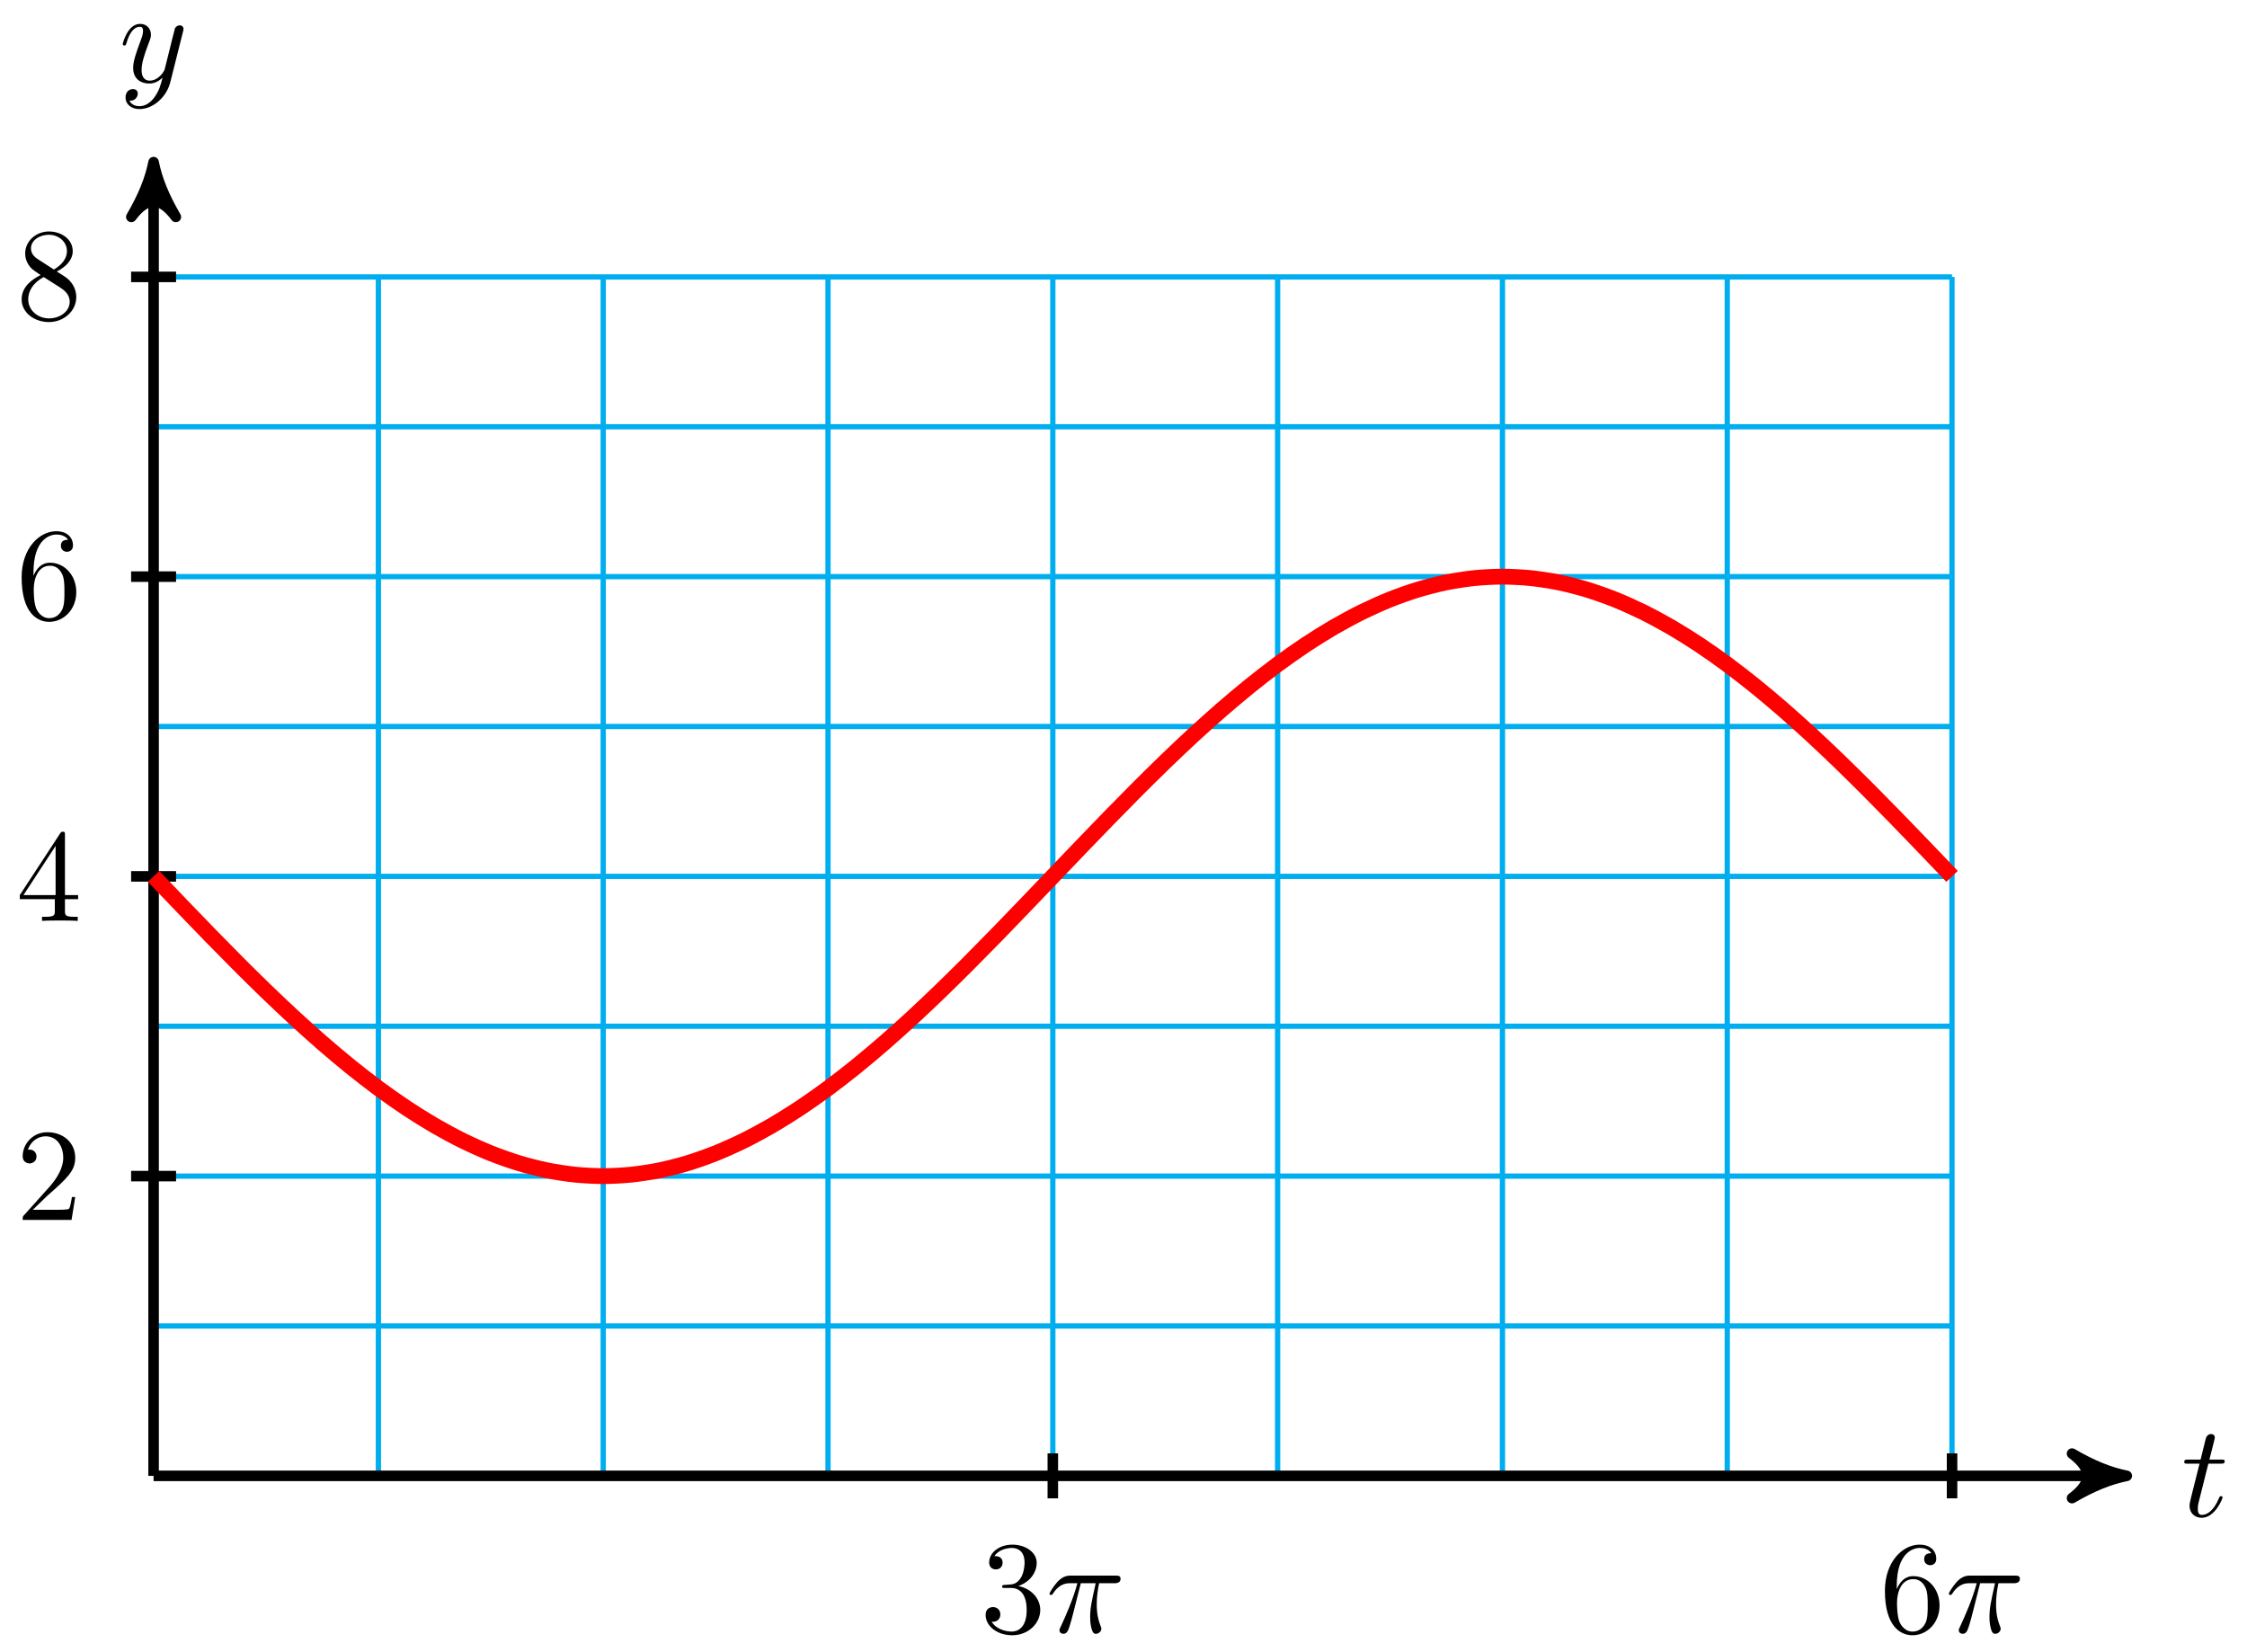 <svg xmlns="http://www.w3.org/2000/svg" xmlns:xlink="http://www.w3.org/1999/xlink" version="1.1" width="170" height="125" viewBox="0 0 170 125">
<defs>
<path id="font_1_2" d="M.206 .4H.3C.32 .4 .33 .4 .33 .42 .33 .431 .32 .431 .302 .431H.214C.25 .572 .255 .592 .255 .598 .255 .615 .243 .625 .226 .625 .223 .625 .195 .624 .186 .589L.147 .431H.053C.033 .431 .023 .431 .023 .412 .023 .4 .031 .4 .051 .4H.139C.067 .116 .063 .099 .063 .081 .063 .027 .101-.011 .155-.011 .257-.011 .314 .135 .314 .143 .314 .153 .306 .153 .302 .153 .293 .153 .292 .15 .287 .139 .244 .035 .191 .011 .157 .011 .136 .011 .126 .024 .126 .057 .126 .081 .128 .088 .132 .105L.206 .4Z"/>
<path id="font_1_3" d="M.486 .381C.49 .395 .49 .397 .49 .404 .49 .422 .476 .431 .461 .431 .451 .431 .435 .425 .426 .41 .424 .405 .416 .374 .412 .356 .405 .33 .398 .303 .392 .276L.347 .096C.343 .081 .3 .011 .234 .011 .183 .011 .172 .055 .172 .092 .172 .138 .189 .2 .223 .288 .239 .329 .243 .34 .243 .36 .243 .405 .211 .442 .161 .442 .066 .442 .029 .297 .029 .288 .029 .278 .039 .278 .041 .278 .051 .278 .052 .28 .057 .296 .084 .39 .124 .42 .158 .42 .166 .42 .183 .42 .183 .388 .183 .363 .173 .337 .166 .318 .126 .212 .108 .155 .108 .108 .108 .019 .171-.011 .23-.011 .269-.011 .303 .006 .331 .034 .318-.018 .306-.067 .266-.12 .24-.154 .202-.183 .156-.183 .142-.183 .097-.18 .08-.141 .096-.141 .109-.141 .123-.129 .133-.12 .143-.107 .143-.088 .143-.057 .116-.053 .106-.053 .083-.053 .05-.069 .05-.118 .05-.168 .094-.205 .156-.205 .259-.205 .362-.114 .39-.001L.486 .381Z"/>
<path id="font_2_107" d="M.449 .174H.424C.419 .144 .412 .1 .402 .085 .395 .077 .329 .077 .307 .077H.127L.233 .18C.389 .318 .449 .372 .449 .472 .449 .586 .359 .666 .237 .666 .124 .666 .05 .574 .05 .485 .05 .429 .1 .429 .103 .429 .12 .429 .155 .441 .155 .482 .155 .508 .137 .534 .102 .534 .094 .534 .092 .534 .089 .533 .112 .598 .166 .635 .224 .635 .315 .635 .358 .554 .358 .472 .358 .392 .308 .313 .253 .251L.061 .037C.05 .026 .05 .024 .05 0H.421L.449 .174Z"/>
<path id="font_2_57" d="M.471 .165V.196H.371V.651C.371 .671 .371 .677 .355 .677 .346 .677 .343 .677 .335 .665L.028 .196V.165H.294V.078C.294 .042 .292 .031 .218 .031H.197V0C.238 .003 .29 .003 .332 .003 .374 .003 .427 .003 .468 0V.031H.447C.373 .031 .371 .042 .371 .078V.165H.471M.3 .196H.056L.3 .569V.196Z"/>
<path id="font_2_101" d="M.457 .204C.457 .331 .368 .427 .257 .427 .189 .427 .152 .376 .132 .328V.352C.132 .605 .256 .641 .307 .641 .331 .641 .373 .635 .395 .601 .38 .601 .34 .601 .34 .556 .34 .525 .364 .51 .386 .51 .402 .51 .432 .519 .432 .558 .432 .618 .388 .666 .305 .666 .177 .666 .042 .537 .042 .316 .042 .049 .158-.022 .251-.022 .362-.022 .457 .072 .457 .204M.367 .205C.367 .157 .367 .107 .35 .071 .32 .011 .274 .006 .251 .006 .188 .006 .158 .066 .152 .081 .134 .128 .134 .208 .134 .226 .134 .304 .166 .404 .256 .404 .272 .404 .318 .404 .349 .342 .367 .305 .367 .254 .367 .205Z"/>
<path id="font_2_51" d="M.457 .168C.457 .204 .446 .249 .408 .291 .389 .312 .373 .322 .309 .362 .381 .399 .43 .451 .43 .517 .43 .609 .341 .666 .25 .666 .15 .666 .069 .592 .069 .499 .069 .481 .071 .436 .113 .389 .124 .377 .161 .352 .186 .335 .128 .306 .042 .25 .042 .151 .042 .045 .144-.022 .249-.022 .362-.022 .457 .061 .457 .168M.386 .517C.386 .46 .347 .412 .287 .377L.163 .457C.117 .487 .113 .521 .113 .538 .113 .599 .178 .641 .249 .641 .322 .641 .386 .589 .386 .517M.407 .132C.407 .058 .332 .006 .25 .006 .164 .006 .092 .068 .092 .151 .092 .209 .124 .273 .209 .32L.332 .242C.36 .223 .407 .193 .407 .132Z"/>
<path id="font_3_1" d="M.29 .352C.372 .379 .43 .449 .43 .528 .43 .61 .342 .666 .246 .666 .145 .666 .069 .606 .069 .53 .069 .497 .091 .478 .12 .478 .151 .478 .171 .5 .171 .529 .171 .579 .124 .579 .109 .579 .14 .628 .206 .641 .242 .641 .283 .641 .338 .619 .338 .529 .338 .517 .336 .459 .31 .415 .28 .367 .246 .364 .221 .363 .213 .362 .189 .36 .182 .36 .174 .359 .167 .358 .167 .348 .167 .337 .174 .337 .191 .337H.235C.317 .337 .354 .269 .354 .17 .354 .034 .285 .006 .241 .006 .198 .006 .123 .022 .088 .081 .123 .076 .154 .098 .154 .136 .154 .172 .127 .192 .098 .192 .074 .192 .042 .178 .042 .134 .042 .043 .135-.022 .244-.022 .366-.022 .457 .068 .457 .17 .457 .253 .394 .331 .29 .352Z"/>
<path id="font_1_1" d="M.265 .373H.378C.345 .225 .336 .182 .336 .115 .336 .1 .336 .073 .344 .039 .354-.005 .365-.011 .38-.011 .4-.011 .421 .007 .421 .027 .421 .033 .421 .035 .415 .049 .386 .121 .386 .186 .386 .214 .386 .267 .393 .321 .404 .373H.518C.531 .373 .567 .373 .567 .407 .567 .431 .546 .431 .527 .431H.192C.17 .431 .132 .431 .088 .384 .053 .345 .027 .299 .027 .294 .027 .293 .027 .284 .039 .284 .047 .284 .049 .288 .055 .296 .104 .373 .162 .373 .182 .373H.239C.207 .252 .153 .131 .111 .04 .103 .025 .103 .023 .103 .016 .103-.003 .119-.011 .132-.011 .162-.011 .17 .017 .182 .054 .196 .1 .196 .102 .209 .152L.265 .373Z"/>
<path id="font_3_2" d="M.132 .328V.352C.132 .605 .256 .641 .307 .641 .331 .641 .373 .635 .395 .601 .38 .601 .34 .601 .34 .556 .34 .525 .364 .51 .386 .51 .402 .51 .432 .519 .432 .558 .432 .618 .388 .666 .305 .666 .177 .666 .042 .537 .042 .316 .042 .049 .158-.022 .251-.022 .362-.022 .457 .072 .457 .204 .457 .331 .368 .427 .257 .427 .189 .427 .152 .376 .132 .328M.251 .006C.188 .006 .158 .066 .152 .081 .134 .128 .134 .208 .134 .226 .134 .304 .166 .404 .256 .404 .272 .404 .318 .404 .349 .342 .367 .305 .367 .254 .367 .205 .367 .157 .367 .107 .35 .071 .32 .011 .274 .006 .251 .006Z"/>
</defs>
<path transform="matrix(1,0,0,-1,11.62,111.657)" stroke-width=".399" stroke-linecap="butt" stroke-miterlimit="10" stroke-linejoin="miter" fill="none" stroke="#00aeef" d="M0 0H136.066M0 11.339H136.066M0 22.677H136.066M0 34.016H136.066M0 45.354H136.066M0 56.693H136.066M0 68.031H136.066M0 79.37H136.066M0 90.704H136.066M0 0V90.708M17.008 0V90.708M34.017 0V90.708M51.025 0V90.708M68.033 0V90.708M85.041 0V90.708M102.05 0V90.708M119.058 0V90.708M136.06 0V90.708M136.066 90.708"/>
<path transform="matrix(1,0,0,-1,11.62,111.657)" stroke-width=".797" stroke-linecap="butt" stroke-miterlimit="10" stroke-linejoin="miter" fill="none" stroke="#000000" d="M0 0H148.238"/>
<path transform="matrix(1,0,0,-1,159.87,111.657)" d="M1.036 0C-.259 .259-1.554 .777-3.108 1.684-1.554 .518-1.554-.518-3.108-1.684-1.554-.777-.259-.259 1.036 0Z"/>
<path transform="matrix(1,0,0,-1,159.87,111.657)" stroke-width=".797" stroke-linecap="butt" stroke-linejoin="round" fill="none" stroke="#000000" d="M1.036 0C-.259 .259-1.554 .777-3.108 1.684-1.554 .518-1.554-.518-3.108-1.684-1.554-.777-.259-.259 1.036 0Z"/>
<use data-text="t" xlink:href="#font_1_2" transform="matrix(9.963,0,0,-9.964,165.024,114.721)"/>
<path transform="matrix(1,0,0,-1,11.62,111.657)" stroke-width=".797" stroke-linecap="butt" stroke-miterlimit="10" stroke-linejoin="miter" fill="none" stroke="#000000" d="M0 0V98.345"/>
<path transform="matrix(0,-1,-1,-0,11.62,13.302)" d="M1.036 0C-.259 .259-1.554 .777-3.108 1.684-1.554 .518-1.554-.518-3.108-1.684-1.554-.777-.259-.259 1.036 0Z"/>
<path transform="matrix(0,-1,-1,-0,11.62,13.302)" stroke-width=".797" stroke-linecap="butt" stroke-linejoin="round" fill="none" stroke="#000000" d="M1.036 0C-.259 .259-1.554 .777-3.108 1.684-1.554 .518-1.554-.518-3.108-1.684-1.554-.777-.259-.259 1.036 0Z"/>
<use data-text="y" xlink:href="#font_1_3" transform="matrix(9.963,0,0,-9.964,8.999,6.21)"/>
<path transform="matrix(1,0,0,-1,11.62,111.657)" stroke-width=".797" stroke-linecap="butt" stroke-miterlimit="10" stroke-linejoin="miter" fill="none" stroke="#000000" d="M1.701 22.677H-1.701"/>
<use data-text="2" xlink:href="#font_2_107" transform="matrix(9.963,0,0,-9.964,1.218,92.296)"/>
<path transform="matrix(1,0,0,-1,11.62,111.657)" stroke-width=".797" stroke-linecap="butt" stroke-miterlimit="10" stroke-linejoin="miter" fill="none" stroke="#000000" d="M1.701 45.354H-1.701"/>
<use data-text="4" xlink:href="#font_2_57" transform="matrix(9.963,0,0,-9.964,1.218,69.671)"/>
<path transform="matrix(1,0,0,-1,11.62,111.657)" stroke-width=".797" stroke-linecap="butt" stroke-miterlimit="10" stroke-linejoin="miter" fill="none" stroke="#000000" d="M1.701 68.031H-1.701"/>
<use data-text="6" xlink:href="#font_2_101" transform="matrix(9.963,0,0,-9.964,1.218,46.827)"/>
<path transform="matrix(1,0,0,-1,11.62,111.657)" stroke-width=".797" stroke-linecap="butt" stroke-miterlimit="10" stroke-linejoin="miter" fill="none" stroke="#000000" d="M1.701 90.708H-1.701"/>
<use data-text="8" xlink:href="#font_2_51" transform="matrix(9.963,0,0,-9.964,1.218,24.148)"/>
<path transform="matrix(1,0,0,-1,11.62,111.657)" stroke-width=".797" stroke-linecap="butt" stroke-miterlimit="10" stroke-linejoin="miter" fill="none" stroke="#000000" d="M68.033 1.701V-1.701"/>
<use data-text="3" xlink:href="#font_3_1" transform="matrix(9.963,0,0,-9.964,74.149,123.498)"/>
<use data-text="&#x03c0;" xlink:href="#font_1_1" transform="matrix(9.963,0,0,-9.964,79.13,123.498)"/>
<path transform="matrix(1,0,0,-1,11.62,111.657)" stroke-width=".797" stroke-linecap="butt" stroke-miterlimit="10" stroke-linejoin="miter" fill="none" stroke="#000000" d="M136.066 1.701V-1.701"/>
<use data-text="6" xlink:href="#font_3_2" transform="matrix(9.963,0,0,-9.964,142.187,123.498)"/>
<use data-text="&#x03c0;" xlink:href="#font_1_1" transform="matrix(9.963,0,0,-9.964,147.169,123.498)"/>
<path transform="matrix(1,0,0,-1,11.62,111.657)" stroke-width="1.196" stroke-linecap="butt" stroke-miterlimit="10" stroke-linejoin="miter" fill="none" stroke="#ff0000" d="M0 45.354C0 45.354 1.536 43.745 2.126 43.132 2.716 42.518 3.662 41.536 4.252 40.931 4.842 40.326 5.788 39.362 6.378 38.772 6.968 38.181 7.914 37.246 8.504 36.677 9.094 36.107 10.04 35.209 10.63 34.665 11.22 34.121 12.166 33.269 12.756 32.756 13.346 32.243 14.292 31.446 14.882 30.969 15.472 30.492 16.418 29.755 17.008 29.319 17.598 28.883 18.544 28.217 19.134 27.826 19.724 27.434 20.67 26.842 21.26 26.5 21.85 26.157 22.796 25.646 23.386 25.356 23.976 25.065 24.922 24.64 25.512 24.404 26.102 24.168 27.048 23.833 27.638 23.654 28.228 23.475 29.174 23.234 29.764 23.113 30.354 22.993 31.3 22.848 31.89 22.787 32.48 22.727 33.427 22.677 34.017 22.677 34.606 22.677 35.553 22.727 36.143 22.787 36.732 22.848 37.679 22.993 38.269 23.113 38.859 23.234 39.805 23.475 40.395 23.654 40.985 23.833 41.931 24.168 42.521 24.404 43.111 24.64 44.057 25.065 44.647 25.356 45.237 25.646 46.183 26.157 46.773 26.5 47.363 26.842 48.309 27.434 48.899 27.826 49.489 28.217 50.435 28.883 51.025 29.319 51.615 29.755 52.561 30.492 53.151 30.969 53.741 31.446 54.687 32.243 55.277 32.756 55.867 33.269 56.813 34.121 57.403 34.665 57.993 35.209 58.939 36.107 59.529 36.677 60.119 37.246 61.065 38.181 61.655 38.772 62.245 39.362 63.191 40.326 63.781 40.931 64.371 41.536 65.317 42.518 65.907 43.132 66.497 43.745 67.443 44.737 68.033 45.354 68.623 45.971 69.569 46.963 70.159 47.577 70.749 48.19 71.695 49.173 72.285 49.778 72.875 50.383 73.821 51.346 74.411 51.937 75.001 52.527 75.947 53.462 76.537 54.032 77.127 54.602 78.073 55.5 78.663 56.044 79.253 56.588 80.199 57.439 80.789 57.952 81.379 58.465 82.325 59.263 82.915 59.739 83.505 60.216 84.451 60.953 85.041 61.389 85.631 61.825 86.577 62.492 87.167 62.883 87.757 63.274 88.703 63.866 89.293 64.209 89.883 64.551 90.829 65.062 91.419 65.353 92.009 65.643 92.955 66.068 93.545 66.304 94.135 66.54 95.081 66.875 95.671 67.054 96.261 67.233 97.207 67.475 97.797 67.595 98.387 67.715 99.334 67.86 99.924 67.921 100.513 67.981 101.46 68.031 102.05 68.031 102.64 68.031 103.586 67.981 104.176 67.921 104.766 67.86 105.712 67.715 106.302 67.595 106.892 67.475 107.838 67.233 108.428 67.054 109.018 66.875 109.964 66.54 110.554 66.304 111.144 66.068 112.09 65.643 112.68 65.353 113.27 65.062 114.216 64.551 114.806 64.209 115.396 63.866 116.342 63.274 116.932 62.883 117.522 62.492 118.468 61.825 119.058 61.389 119.648 60.953 120.594 60.216 121.184 59.739 121.774 59.263 122.72 58.465 123.31 57.952 123.9 57.439 124.846 56.588 125.436 56.044 126.026 55.5 126.972 54.602 127.562 54.032 128.152 53.462 129.098 52.527 129.688 51.937 130.278 51.346 131.224 50.383 131.814 49.778 132.404 49.173 133.35 48.19 133.94 47.577 134.53 46.963 136.066 45.354 136.066 45.354"/>
</svg>
